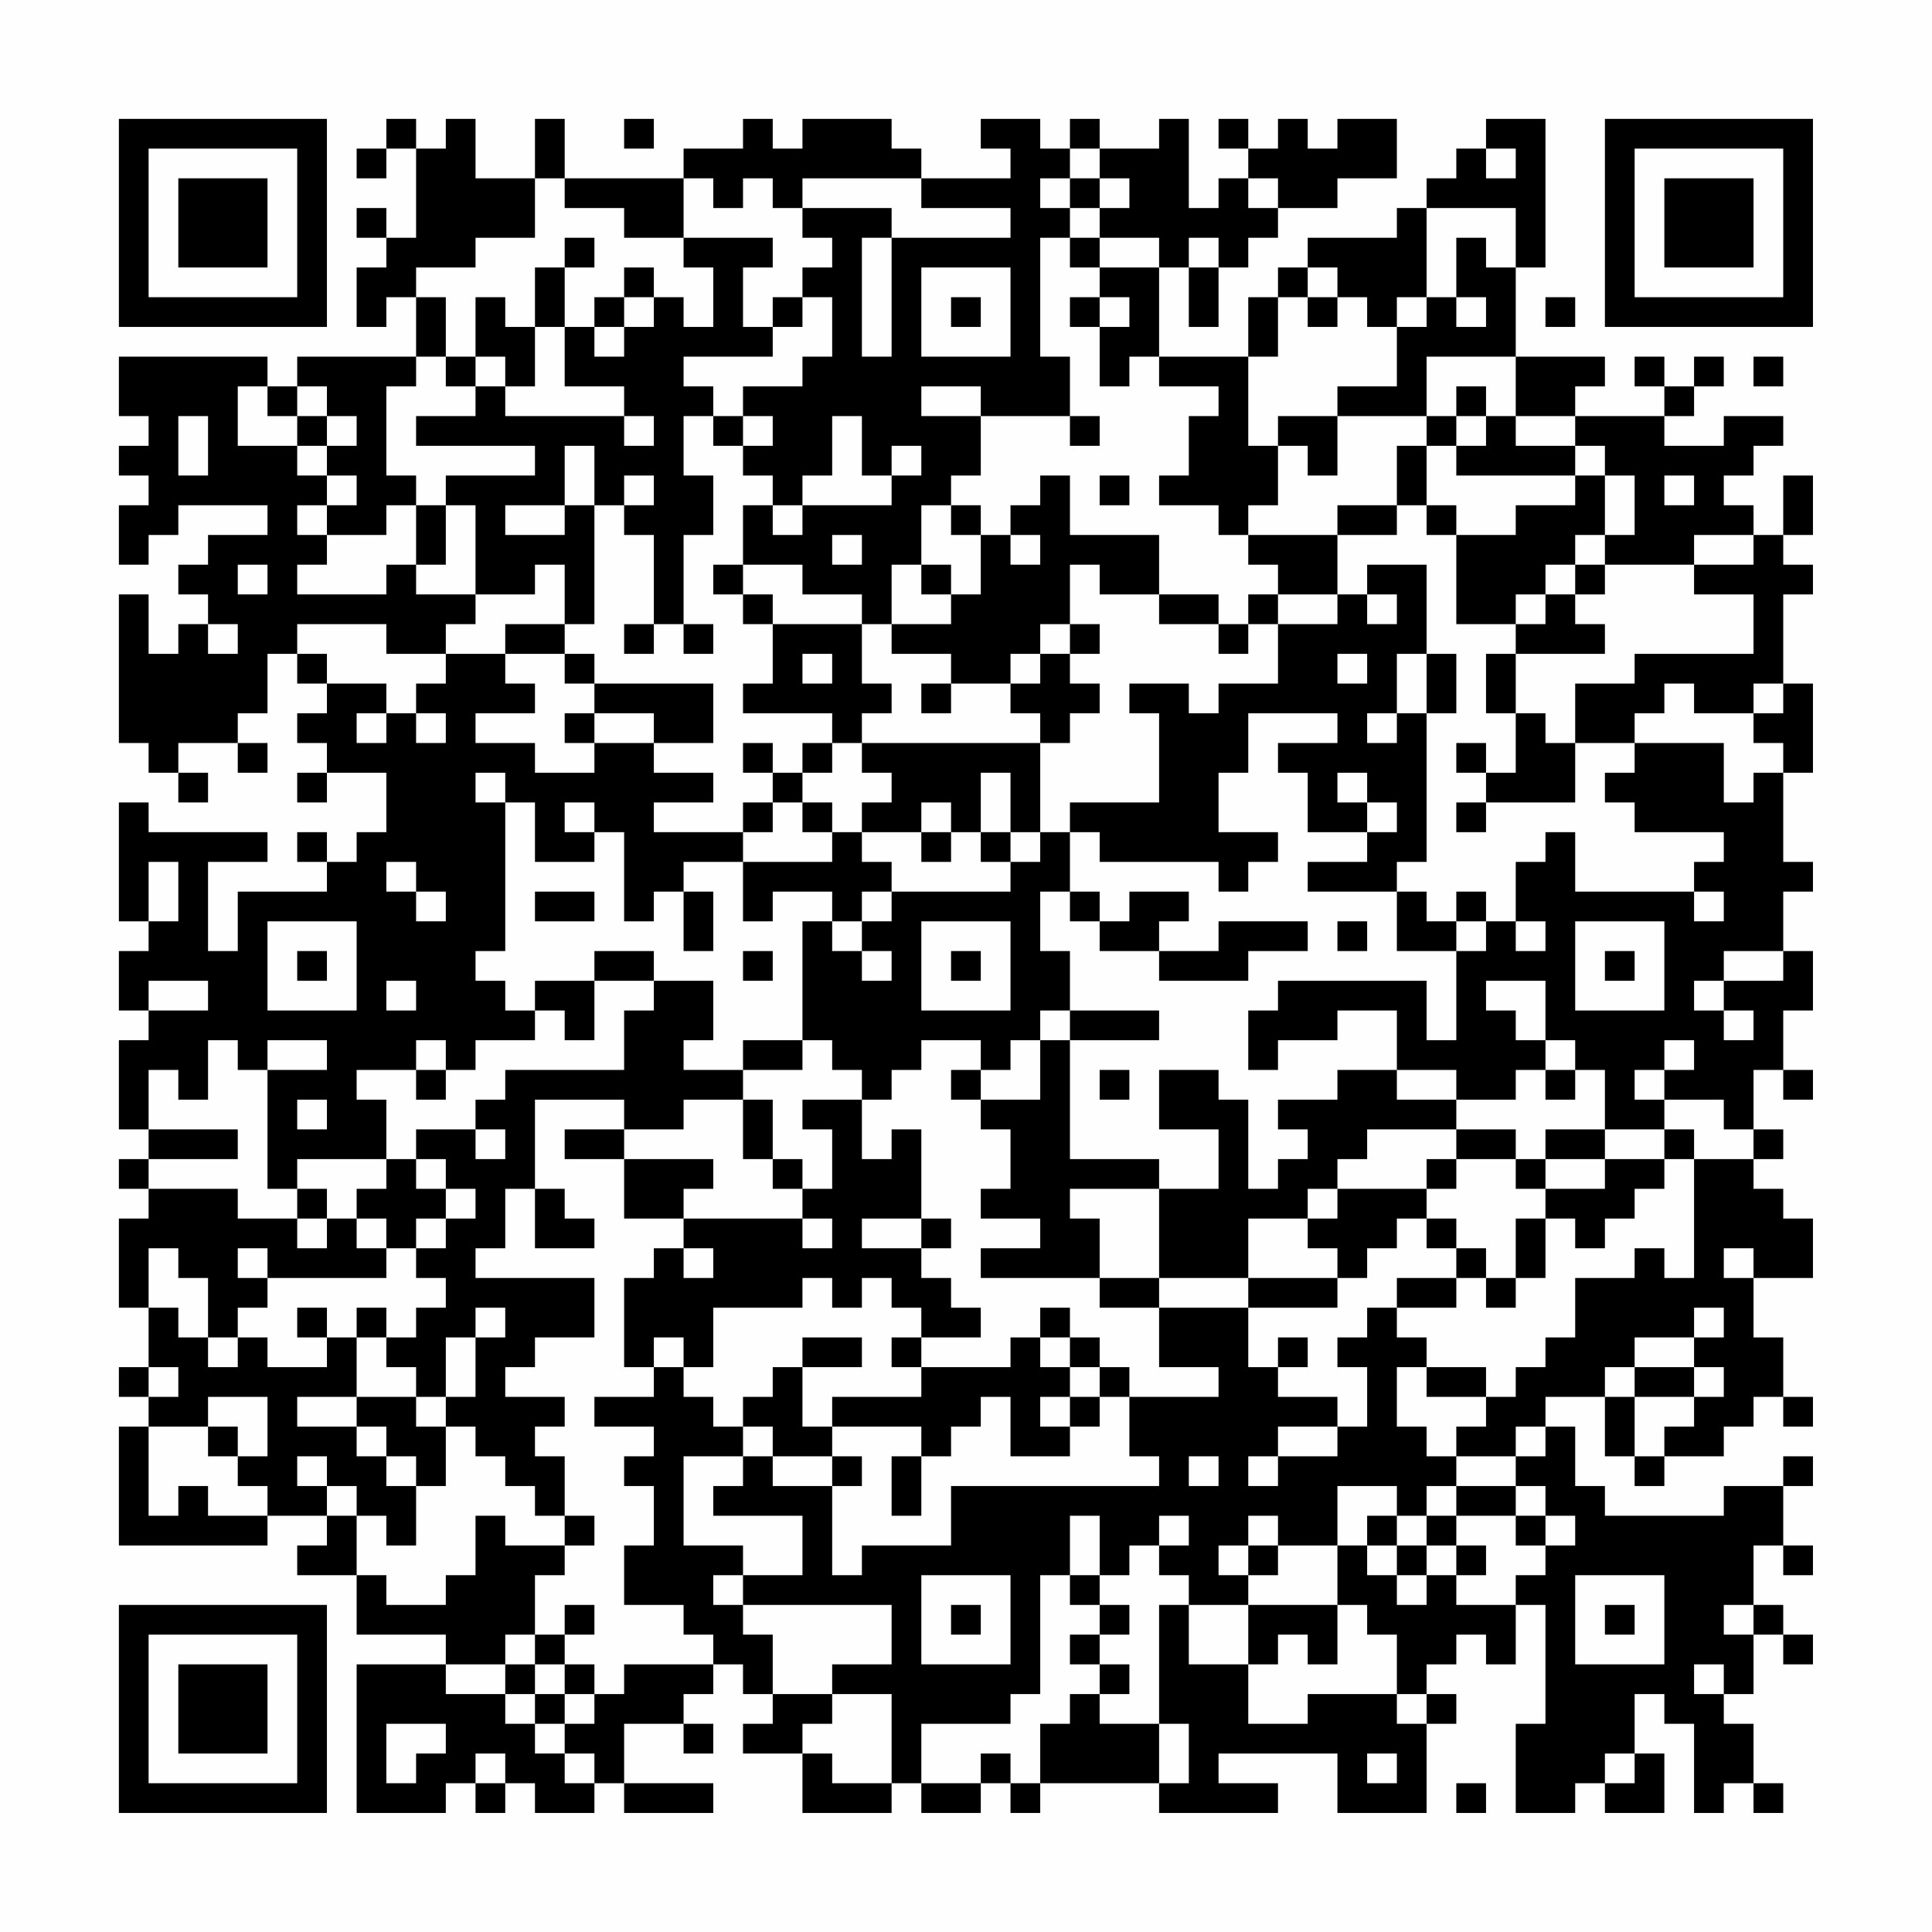 <?xml version="1.0" encoding="UTF-8"?>
<svg xmlns="http://www.w3.org/2000/svg" version="1.1" width="300" height="300" viewBox="0 0 300 300"><rect x="0" y="0" width="300" height="300" fill="#fefefe"/><g transform="scale(4.615)"><g transform="translate(4,4)"><path fill-rule="evenodd" d="M9 0L9 1L8 1L8 2L9 2L9 1L10 1L10 4L9 4L9 3L8 3L8 4L9 4L9 5L8 5L8 7L9 7L9 6L10 6L10 8L6 8L6 9L5 9L5 8L0 8L0 10L1 10L1 11L0 11L0 12L1 12L1 13L0 13L0 15L1 15L1 14L2 14L2 13L5 13L5 14L3 14L3 15L2 15L2 16L3 16L3 17L2 17L2 18L1 18L1 16L0 16L0 21L1 21L1 22L2 22L2 23L3 23L3 22L2 22L2 21L4 21L4 22L5 22L5 21L4 21L4 20L5 20L5 18L6 18L6 19L7 19L7 20L6 20L6 21L7 21L7 22L6 22L6 23L7 23L7 22L9 22L9 24L8 24L8 25L7 25L7 24L6 24L6 25L7 25L7 26L4 26L4 28L3 28L3 25L5 25L5 24L1 24L1 23L0 23L0 27L1 27L1 28L0 28L0 30L1 30L1 31L0 31L0 34L1 34L1 35L0 35L0 36L1 36L1 37L0 37L0 40L1 40L1 42L0 42L0 43L1 43L1 44L0 44L0 48L5 48L5 47L7 47L7 48L6 48L6 49L8 49L8 51L11 51L11 52L8 52L8 57L11 57L11 56L12 56L12 57L13 57L13 56L14 56L14 57L16 57L16 56L17 56L17 57L20 57L20 56L17 56L17 54L19 54L19 55L20 55L20 54L19 54L19 53L20 53L20 52L21 52L21 53L22 53L22 54L21 54L21 55L23 55L23 57L26 57L26 56L27 56L27 57L29 57L29 56L30 56L30 57L31 57L31 56L35 56L35 57L39 57L39 56L37 56L37 55L41 55L41 57L44 57L44 54L45 54L45 53L44 53L44 52L45 52L45 51L46 51L46 52L47 52L47 50L48 50L48 54L47 54L47 57L49 57L49 56L50 56L50 57L52 57L52 55L51 55L51 53L52 53L52 54L53 54L53 57L54 57L54 56L55 56L55 57L56 57L56 56L55 56L55 54L54 54L54 53L55 53L55 51L56 51L56 52L57 52L57 51L56 51L56 50L55 50L55 48L56 48L56 49L57 49L57 48L56 48L56 46L57 46L57 45L56 45L56 46L54 46L54 47L50 47L50 46L49 46L49 44L48 44L48 43L50 43L50 45L51 45L51 46L52 46L52 45L54 45L54 44L55 44L55 43L56 43L56 44L57 44L57 43L56 43L56 41L55 41L55 39L57 39L57 37L56 37L56 36L55 36L55 35L56 35L56 34L55 34L55 32L56 32L56 33L57 33L57 32L56 32L56 30L57 30L57 28L56 28L56 26L57 26L57 25L56 25L56 22L57 22L57 19L56 19L56 16L57 16L57 15L56 15L56 14L57 14L57 12L56 12L56 14L55 14L55 13L54 13L54 12L55 12L55 11L56 11L56 10L54 10L54 11L52 11L52 10L53 10L53 9L54 9L54 8L53 8L53 9L52 9L52 8L51 8L51 9L52 9L52 10L49 10L49 9L50 9L50 8L47 8L47 5L48 5L48 0L46 0L46 1L45 1L45 2L44 2L44 3L43 3L43 4L40 4L40 5L39 5L39 6L38 6L38 8L35 8L35 5L36 5L36 7L37 7L37 5L38 5L38 4L39 4L39 3L41 3L41 2L43 2L43 0L41 0L41 1L40 1L40 0L39 0L39 1L38 1L38 0L37 0L37 1L38 1L38 2L37 2L37 3L36 3L36 0L35 0L35 1L33 1L33 0L32 0L32 1L31 1L31 0L29 0L29 1L30 1L30 2L27 2L27 1L26 1L26 0L23 0L23 1L22 1L22 0L21 0L21 1L19 1L19 2L15 2L15 0L14 0L14 2L12 2L12 0L11 0L11 1L10 1L10 0ZM17 0L17 1L18 1L18 0ZM32 1L32 2L31 2L31 3L32 3L32 4L31 4L31 8L32 8L32 10L29 10L29 9L27 9L27 10L29 10L29 12L28 12L28 13L27 13L27 15L26 15L26 17L25 17L25 16L23 16L23 15L21 15L21 13L22 13L22 14L23 14L23 13L26 13L26 12L27 12L27 11L26 11L26 12L25 12L25 10L24 10L24 12L23 12L23 13L22 13L22 12L21 12L21 11L22 11L22 10L21 10L21 9L23 9L23 8L24 8L24 6L23 6L23 5L24 5L24 4L23 4L23 3L26 3L26 4L25 4L25 8L26 8L26 4L30 4L30 3L27 3L27 2L23 2L23 3L22 3L22 2L21 2L21 3L20 3L20 2L19 2L19 4L17 4L17 3L15 3L15 2L14 2L14 4L12 4L12 5L10 5L10 6L11 6L11 8L10 8L10 9L9 9L9 12L10 12L10 13L9 13L9 14L7 14L7 13L8 13L8 12L7 12L7 11L8 11L8 10L7 10L7 9L6 9L6 10L5 10L5 9L4 9L4 11L6 11L6 12L7 12L7 13L6 13L6 14L7 14L7 15L6 15L6 16L9 16L9 15L10 15L10 16L12 16L12 17L11 17L11 18L9 18L9 17L6 17L6 18L7 18L7 19L9 19L9 20L8 20L8 21L9 21L9 20L10 20L10 21L11 21L11 20L10 20L10 19L11 19L11 18L13 18L13 19L14 19L14 20L12 20L12 21L14 21L14 22L16 22L16 21L18 21L18 22L20 22L20 23L18 23L18 24L21 24L21 25L19 25L19 26L18 26L18 27L17 27L17 24L16 24L16 23L15 23L15 24L16 24L16 25L14 25L14 23L13 23L13 22L12 22L12 23L13 23L13 28L12 28L12 29L13 29L13 30L14 30L14 31L12 31L12 32L11 32L11 31L10 31L10 32L8 32L8 33L9 33L9 35L6 35L6 36L5 36L5 32L7 32L7 31L5 31L5 32L4 32L4 31L3 31L3 33L2 33L2 32L1 32L1 34L4 34L4 35L1 35L1 36L4 36L4 37L6 37L6 38L7 38L7 37L8 37L8 38L9 38L9 39L5 39L5 38L4 38L4 39L5 39L5 40L4 40L4 41L3 41L3 39L2 39L2 38L1 38L1 40L2 40L2 41L3 41L3 42L4 42L4 41L5 41L5 42L7 42L7 41L8 41L8 43L6 43L6 44L8 44L8 45L9 45L9 46L10 46L10 48L9 48L9 47L8 47L8 46L7 46L7 45L6 45L6 46L7 46L7 47L8 47L8 49L9 49L9 50L11 50L11 49L12 49L12 47L13 47L13 48L15 48L15 49L14 49L14 51L13 51L13 52L11 52L11 53L13 53L13 54L14 54L14 55L15 55L15 56L16 56L16 55L15 55L15 54L16 54L16 53L17 53L17 52L20 52L20 51L19 51L19 50L17 50L17 48L18 48L18 46L17 46L17 45L18 45L18 44L16 44L16 43L18 43L18 42L19 42L19 43L20 43L20 44L21 44L21 45L19 45L19 48L21 48L21 49L20 49L20 50L21 50L21 51L22 51L22 53L24 53L24 54L23 54L23 55L24 55L24 56L26 56L26 53L24 53L24 52L26 52L26 50L21 50L21 49L23 49L23 47L20 47L20 46L21 46L21 45L22 45L22 46L24 46L24 49L25 49L25 48L28 48L28 46L35 46L35 45L34 45L34 43L37 43L37 42L35 42L35 40L38 40L38 42L39 42L39 43L41 43L41 44L39 44L39 45L38 45L38 46L39 46L39 45L41 45L41 44L42 44L42 42L41 42L41 41L42 41L42 40L43 40L43 41L44 41L44 42L43 42L43 44L44 44L44 45L45 45L45 46L44 46L44 47L43 47L43 46L41 46L41 48L39 48L39 47L38 47L38 48L37 48L37 49L38 49L38 50L36 50L36 49L35 49L35 48L36 48L36 47L35 47L35 48L34 48L34 49L33 49L33 47L32 47L32 49L31 49L31 53L30 53L30 54L27 54L27 56L29 56L29 55L30 55L30 56L31 56L31 54L32 54L32 53L33 53L33 54L35 54L35 56L36 56L36 54L35 54L35 50L36 50L36 52L38 52L38 54L40 54L40 53L43 53L43 54L44 54L44 53L43 53L43 51L42 51L42 50L41 50L41 48L42 48L42 49L43 49L43 50L44 50L44 49L45 49L45 50L47 50L47 49L48 49L48 48L49 48L49 47L48 47L48 46L47 46L47 45L48 45L48 44L47 44L47 45L45 45L45 44L46 44L46 43L47 43L47 42L48 42L48 41L49 41L49 39L51 39L51 38L52 38L52 39L53 39L53 35L55 35L55 34L54 34L54 33L52 33L52 32L53 32L53 31L52 31L52 32L51 32L51 33L52 33L52 34L50 34L50 32L49 32L49 31L48 31L48 29L46 29L46 30L47 30L47 31L48 31L48 32L47 32L47 33L45 33L45 32L43 32L43 30L41 30L41 31L39 31L39 32L38 32L38 30L39 30L39 29L44 29L44 31L45 31L45 28L46 28L46 27L47 27L47 28L48 28L48 27L47 27L47 25L48 25L48 24L49 24L49 26L53 26L53 27L54 27L54 26L53 26L53 25L54 25L54 24L51 24L51 23L50 23L50 22L51 22L51 21L54 21L54 23L55 23L55 22L56 22L56 21L55 21L55 20L56 20L56 19L55 19L55 20L53 20L53 19L52 19L52 20L51 20L51 21L49 21L49 19L51 19L51 18L55 18L55 16L53 16L53 15L55 15L55 14L53 14L53 15L50 15L50 14L51 14L51 12L50 12L50 11L49 11L49 10L47 10L47 8L44 8L44 10L41 10L41 9L43 9L43 7L44 7L44 6L45 6L45 7L46 7L46 6L45 6L45 4L46 4L46 5L47 5L47 3L44 3L44 6L43 6L43 7L42 7L42 6L41 6L41 5L40 5L40 6L39 6L39 8L38 8L38 11L39 11L39 13L38 13L38 14L37 14L37 13L35 13L35 12L36 12L36 10L37 10L37 9L35 9L35 8L34 8L34 9L33 9L33 7L34 7L34 6L33 6L33 5L35 5L35 4L33 4L33 3L34 3L34 2L33 2L33 1ZM46 1L46 2L47 2L47 1ZM32 2L32 3L33 3L33 2ZM38 2L38 3L39 3L39 2ZM15 4L15 5L14 5L14 7L13 7L13 6L12 6L12 8L11 8L11 9L12 9L12 10L10 10L10 11L14 11L14 12L11 12L11 13L10 13L10 15L11 15L11 13L12 13L12 16L14 16L14 15L15 15L15 17L13 17L13 18L15 18L15 19L16 19L16 20L15 20L15 21L16 21L16 20L18 20L18 21L20 21L20 19L16 19L16 18L15 18L15 17L16 17L16 13L17 13L17 14L18 14L18 17L17 17L17 18L18 18L18 17L19 17L19 18L20 18L20 17L19 17L19 14L20 14L20 12L19 12L19 10L20 10L20 11L21 11L21 10L20 10L20 9L19 9L19 8L22 8L22 7L23 7L23 6L22 6L22 7L21 7L21 5L22 5L22 4L19 4L19 5L20 5L20 7L19 7L19 6L18 6L18 5L17 5L17 6L16 6L16 7L15 7L15 5L16 5L16 4ZM32 4L32 5L33 5L33 4ZM36 4L36 5L37 5L37 4ZM27 5L27 8L30 8L30 5ZM17 6L17 7L16 7L16 8L17 8L17 7L18 7L18 6ZM28 6L28 7L29 7L29 6ZM32 6L32 7L33 7L33 6ZM40 6L40 7L41 7L41 6ZM48 6L48 7L49 7L49 6ZM14 7L14 9L13 9L13 8L12 8L12 9L13 9L13 10L17 10L17 11L18 11L18 10L17 10L17 9L15 9L15 7ZM55 8L55 9L56 9L56 8ZM45 9L45 10L44 10L44 11L43 11L43 13L41 13L41 14L38 14L38 15L39 15L39 16L38 16L38 17L37 17L37 16L35 16L35 14L32 14L32 12L31 12L31 13L30 13L30 14L29 14L29 13L28 13L28 14L29 14L29 16L28 16L28 15L27 15L27 16L28 16L28 17L26 17L26 18L28 18L28 19L27 19L27 20L28 20L28 19L30 19L30 20L31 20L31 21L25 21L25 20L26 20L26 19L25 19L25 17L22 17L22 16L21 16L21 15L20 15L20 16L21 16L21 17L22 17L22 19L21 19L21 20L24 20L24 21L23 21L23 22L22 22L22 21L21 21L21 22L22 22L22 23L21 23L21 24L22 24L22 23L23 23L23 24L24 24L24 25L21 25L21 27L22 27L22 26L24 26L24 27L23 27L23 31L21 31L21 32L19 32L19 31L20 31L20 29L18 29L18 28L16 28L16 29L14 29L14 30L15 30L15 31L16 31L16 29L18 29L18 30L17 30L17 32L13 32L13 33L12 33L12 34L10 34L10 35L9 35L9 36L8 36L8 37L9 37L9 38L10 38L10 39L11 39L11 40L10 40L10 41L9 41L9 40L8 40L8 41L9 41L9 42L10 42L10 43L8 43L8 44L9 44L9 45L10 45L10 46L11 46L11 44L12 44L12 45L13 45L13 46L14 46L14 47L15 47L15 48L16 48L16 47L15 47L15 45L14 45L14 44L15 44L15 43L13 43L13 42L14 42L14 41L16 41L16 39L12 39L12 38L13 38L13 36L14 36L14 38L16 38L16 37L15 37L15 36L14 36L14 33L17 33L17 34L15 34L15 35L17 35L17 37L19 37L19 38L18 38L18 39L17 39L17 42L18 42L18 41L19 41L19 42L20 42L20 40L23 40L23 39L24 39L24 40L25 40L25 39L26 39L26 40L27 40L27 41L26 41L26 42L27 42L27 43L24 43L24 44L23 44L23 42L25 42L25 41L23 41L23 42L22 42L22 43L21 43L21 44L22 44L22 45L24 45L24 46L25 46L25 45L24 45L24 44L27 44L27 45L26 45L26 47L27 47L27 45L28 45L28 44L29 44L29 43L30 43L30 45L32 45L32 44L33 44L33 43L34 43L34 42L33 42L33 41L32 41L32 40L31 40L31 41L30 41L30 42L27 42L27 41L29 41L29 40L28 40L28 39L27 39L27 38L28 38L28 37L27 37L27 34L26 34L26 35L25 35L25 33L26 33L26 32L27 32L27 31L29 31L29 32L28 32L28 33L29 33L29 34L30 34L30 36L29 36L29 37L31 37L31 38L29 38L29 39L33 39L33 40L35 40L35 39L38 39L38 40L41 40L41 39L42 39L42 38L43 38L43 37L44 37L44 38L45 38L45 39L43 39L43 40L45 40L45 39L46 39L46 40L47 40L47 39L48 39L48 37L49 37L49 38L50 38L50 37L51 37L51 36L52 36L52 35L53 35L53 34L52 34L52 35L50 35L50 34L48 34L48 35L47 35L47 34L45 34L45 33L43 33L43 32L41 32L41 33L39 33L39 34L40 34L40 35L39 35L39 36L38 36L38 33L37 33L37 32L35 32L35 34L37 34L37 36L35 36L35 35L32 35L32 31L35 31L35 30L32 30L32 28L31 28L31 26L32 26L32 27L33 27L33 28L35 28L35 29L38 29L38 28L40 28L40 27L37 27L37 28L35 28L35 27L36 27L36 26L34 26L34 27L33 27L33 26L32 26L32 24L33 24L33 25L37 25L37 26L38 26L38 25L39 25L39 24L37 24L37 22L38 22L38 20L41 20L41 21L39 21L39 22L40 22L40 24L42 24L42 25L40 25L40 26L43 26L43 28L45 28L45 27L46 27L46 26L45 26L45 27L44 27L44 26L43 26L43 25L44 25L44 20L45 20L45 18L44 18L44 15L42 15L42 16L41 16L41 14L43 14L43 13L44 13L44 14L45 14L45 17L47 17L47 18L46 18L46 20L47 20L47 22L46 22L46 21L45 21L45 22L46 22L46 23L45 23L45 24L46 24L46 23L49 23L49 21L48 21L48 20L47 20L47 18L50 18L50 17L49 17L49 16L50 16L50 15L49 15L49 14L50 14L50 12L49 12L49 11L47 11L47 10L46 10L46 9ZM2 10L2 12L3 12L3 10ZM6 10L6 11L7 11L7 10ZM32 10L32 11L33 11L33 10ZM39 10L39 11L40 11L40 12L41 12L41 10ZM45 10L45 11L44 11L44 13L45 13L45 14L47 14L47 13L49 13L49 12L45 12L45 11L46 11L46 10ZM15 11L15 13L13 13L13 14L15 14L15 13L16 13L16 11ZM17 12L17 13L18 13L18 12ZM33 12L33 13L34 13L34 12ZM52 12L52 13L53 13L53 12ZM24 14L24 15L25 15L25 14ZM30 14L30 15L31 15L31 14ZM4 15L4 16L5 16L5 15ZM32 15L32 17L31 17L31 18L30 18L30 19L31 19L31 18L32 18L32 19L33 19L33 20L32 20L32 21L31 21L31 24L30 24L30 22L29 22L29 24L28 24L28 23L27 23L27 24L25 24L25 23L26 23L26 22L25 22L25 21L24 21L24 22L23 22L23 23L24 23L24 24L25 24L25 25L26 25L26 26L25 26L25 27L24 27L24 28L25 28L25 29L26 29L26 28L25 28L25 27L26 27L26 26L30 26L30 25L31 25L31 24L32 24L32 23L35 23L35 20L34 20L34 19L36 19L36 20L37 20L37 19L39 19L39 17L41 17L41 16L39 16L39 17L38 17L38 18L37 18L37 17L35 17L35 16L33 16L33 15ZM48 15L48 16L47 16L47 17L48 17L48 16L49 16L49 15ZM42 16L42 17L43 17L43 16ZM3 17L3 18L4 18L4 17ZM32 17L32 18L33 18L33 17ZM23 18L23 19L24 19L24 18ZM41 18L41 19L42 19L42 18ZM43 18L43 20L42 20L42 21L43 21L43 20L44 20L44 18ZM41 22L41 23L42 23L42 24L43 24L43 23L42 23L42 22ZM27 24L27 25L28 25L28 24ZM29 24L29 25L30 25L30 24ZM1 25L1 27L2 27L2 25ZM9 25L9 26L10 26L10 27L11 27L11 26L10 26L10 25ZM14 26L14 27L16 27L16 26ZM19 26L19 28L20 28L20 26ZM5 27L5 30L8 30L8 27ZM27 27L27 30L30 30L30 27ZM41 27L41 28L42 28L42 27ZM49 27L49 30L52 30L52 27ZM6 28L6 29L7 29L7 28ZM21 28L21 29L22 29L22 28ZM28 28L28 29L29 29L29 28ZM50 28L50 29L51 29L51 28ZM54 28L54 29L53 29L53 30L54 30L54 31L55 31L55 30L54 30L54 29L56 29L56 28ZM1 29L1 30L3 30L3 29ZM9 29L9 30L10 30L10 29ZM31 30L31 31L30 31L30 32L29 32L29 33L31 33L31 31L32 31L32 30ZM23 31L23 32L21 32L21 33L19 33L19 34L17 34L17 35L20 35L20 36L19 36L19 37L23 37L23 38L24 38L24 37L23 37L23 36L24 36L24 34L23 34L23 33L25 33L25 32L24 32L24 31ZM10 32L10 33L11 33L11 32ZM33 32L33 33L34 33L34 32ZM48 32L48 33L49 33L49 32ZM6 33L6 34L7 34L7 33ZM21 33L21 35L22 35L22 36L23 36L23 35L22 35L22 33ZM12 34L12 35L13 35L13 34ZM42 34L42 35L41 35L41 36L40 36L40 37L38 37L38 39L41 39L41 38L40 38L40 37L41 37L41 36L44 36L44 37L45 37L45 38L46 38L46 39L47 39L47 37L48 37L48 36L50 36L50 35L48 35L48 36L47 36L47 35L45 35L45 34ZM10 35L10 36L11 36L11 37L10 37L10 38L11 38L11 37L12 37L12 36L11 36L11 35ZM44 35L44 36L45 36L45 35ZM6 36L6 37L7 37L7 36ZM32 36L32 37L33 37L33 39L35 39L35 36ZM25 37L25 38L27 38L27 37ZM19 38L19 39L20 39L20 38ZM54 38L54 39L55 39L55 38ZM6 40L6 41L7 41L7 40ZM12 40L12 41L11 41L11 43L10 43L10 44L11 44L11 43L12 43L12 41L13 41L13 40ZM53 40L53 41L51 41L51 42L50 42L50 43L51 43L51 45L52 45L52 44L53 44L53 43L54 43L54 42L53 42L53 41L54 41L54 40ZM31 41L31 42L32 42L32 43L31 43L31 44L32 44L32 43L33 43L33 42L32 42L32 41ZM39 41L39 42L40 42L40 41ZM1 42L1 43L2 43L2 42ZM44 42L44 43L46 43L46 42ZM51 42L51 43L53 43L53 42ZM3 43L3 44L1 44L1 47L2 47L2 46L3 46L3 47L5 47L5 46L4 46L4 45L5 45L5 43ZM3 44L3 45L4 45L4 44ZM36 45L36 46L37 46L37 45ZM45 46L45 47L44 47L44 48L43 48L43 47L42 47L42 48L43 48L43 49L44 49L44 48L45 48L45 49L46 49L46 48L45 48L45 47L47 47L47 48L48 48L48 47L47 47L47 46ZM38 48L38 49L39 49L39 48ZM27 49L27 52L30 52L30 49ZM32 49L32 50L33 50L33 51L32 51L32 52L33 52L33 53L34 53L34 52L33 52L33 51L34 51L34 50L33 50L33 49ZM49 49L49 52L52 52L52 49ZM15 50L15 51L14 51L14 52L13 52L13 53L14 53L14 54L15 54L15 53L16 53L16 52L15 52L15 51L16 51L16 50ZM28 50L28 51L29 51L29 50ZM38 50L38 52L39 52L39 51L40 51L40 52L41 52L41 50ZM50 50L50 51L51 51L51 50ZM54 50L54 51L55 51L55 50ZM14 52L14 53L15 53L15 52ZM53 52L53 53L54 53L54 52ZM9 54L9 56L10 56L10 55L11 55L11 54ZM12 55L12 56L13 56L13 55ZM42 55L42 56L43 56L43 55ZM50 55L50 56L51 56L51 55ZM45 56L45 57L46 57L46 56ZM0 0L0 7L7 7L7 0ZM1 1L1 6L6 6L6 1ZM2 2L2 5L5 5L5 2ZM50 0L50 7L57 7L57 0ZM51 1L51 6L56 6L56 1ZM52 2L52 5L55 5L55 2ZM0 50L0 57L7 57L7 50ZM1 51L1 56L6 56L6 51ZM2 52L2 55L5 55L5 52Z" fill="#000000"/></g></g></svg>
